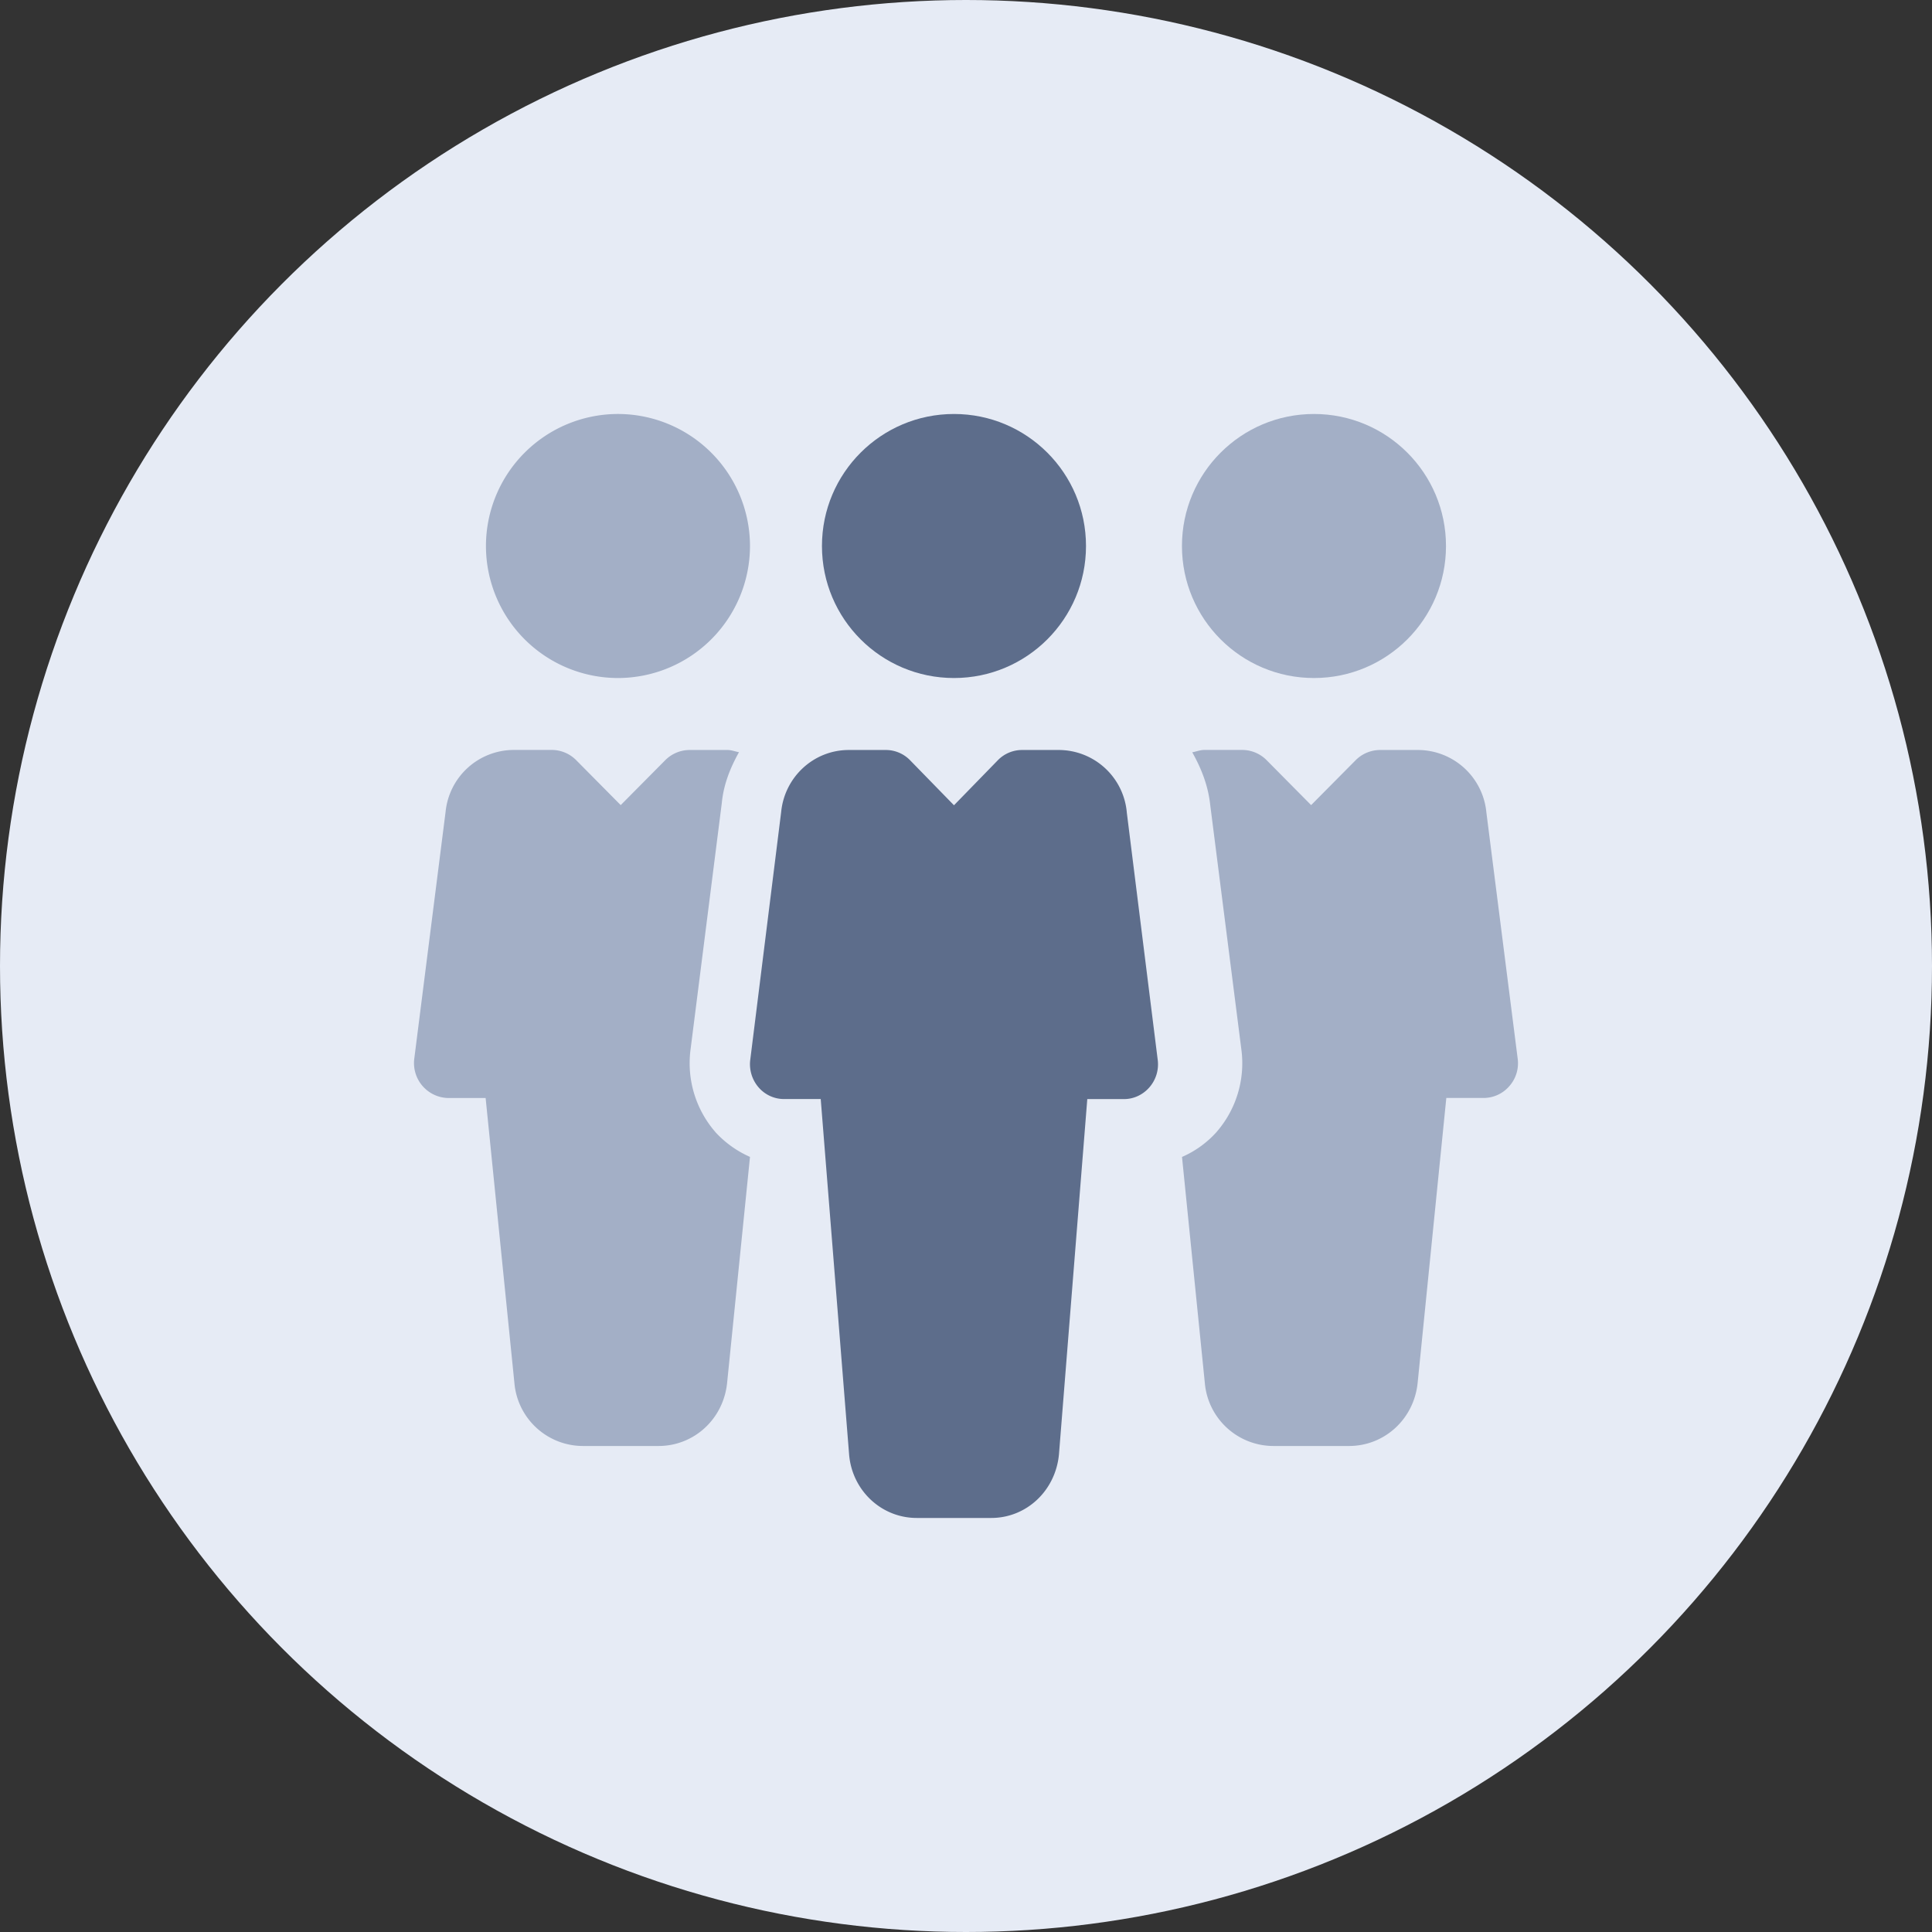 <svg xmlns="http://www.w3.org/2000/svg" width="36" height="36" viewBox="0 0 36 36">
    <rect x="0" y="0" width="36" height="36" fill="#333333" stroke="none"/>
    <g fill="none" fill-rule="evenodd">
        <circle cx="18" cy="18" r="18" fill="#E6EBF5"/>
        <g fill-rule="nonzero" transform="translate(7.714 7.714)">
            <circle cx="10.062" cy="2.46" r="2.46" fill="#5D6D8B"/>
            <path fill="#5D6D8B" d="M13.858 12.032l-.575-4.6a1.275 1.275 0 0 0-1.26-1.171h-.694a.63.63 0 0 0-.449.19l-.818.84-.819-.84a.63.63 0 0 0-.448-.19h-.693c-.654 0-1.196.503-1.26 1.154l-.576 4.618a.66.66 0 0 0 .153.512c.12.14.293.22.475.22h.685l.53 6.636c.062.666.606 1.17 1.26 1.17h1.387c.654 0 1.196-.504 1.262-1.182l.528-6.623h.683c.183 0 .355-.081.476-.221a.652.652 0 0 0 .153-.513z"/>
            <circle cx="16.77" cy="2.46" r="2.46" fill="#A3AFC6"/>
            <path fill="#A3AFC6" d="M3.801 0a2.462 2.462 0 0 0-2.46 2.46 2.462 2.462 0 0 0 2.46 2.46 2.463 2.463 0 0 0 2.46-2.46A2.463 2.463 0 0 0 3.8 0zM20.566 12.014l-.583-4.585a1.284 1.284 0 0 0-1.277-1.168h-.704a.644.644 0 0 0-.455.19l-.83.837-.83-.838a.643.643 0 0 0-.454-.19h-.704c-.08 0-.151.03-.227.044.166.295.295.616.334.975l.582 4.57c.072.557-.1 1.117-.47 1.538a1.863 1.863 0 0 1-.637.457l.426 4.219a1.285 1.285 0 0 0 1.278 1.167h1.407c.663 0 1.213-.503 1.28-1.18l.534-5.305h.693c.185 0 .36-.08.481-.22a.643.643 0 0 0 .156-.511zM5.616 13.38a1.956 1.956 0 0 1-.464-1.528l.584-4.605c.033-.345.159-.657.32-.945-.072-.013-.14-.041-.216-.041h-.704a.643.643 0 0 0-.454.19l-.83.837-.83-.838a.643.643 0 0 0-.453-.19h-.703A1.28 1.28 0 0 0 .589 7.412l-.584 4.604a.651.651 0 0 0 .637.73h.693l.537 5.318A1.284 1.284 0 0 0 3.15 19.23h1.406c.662 0 1.212-.503 1.279-1.18l.426-4.207a1.926 1.926 0 0 1-.645-.462z"/>
        </g>
    </g>
</svg>
